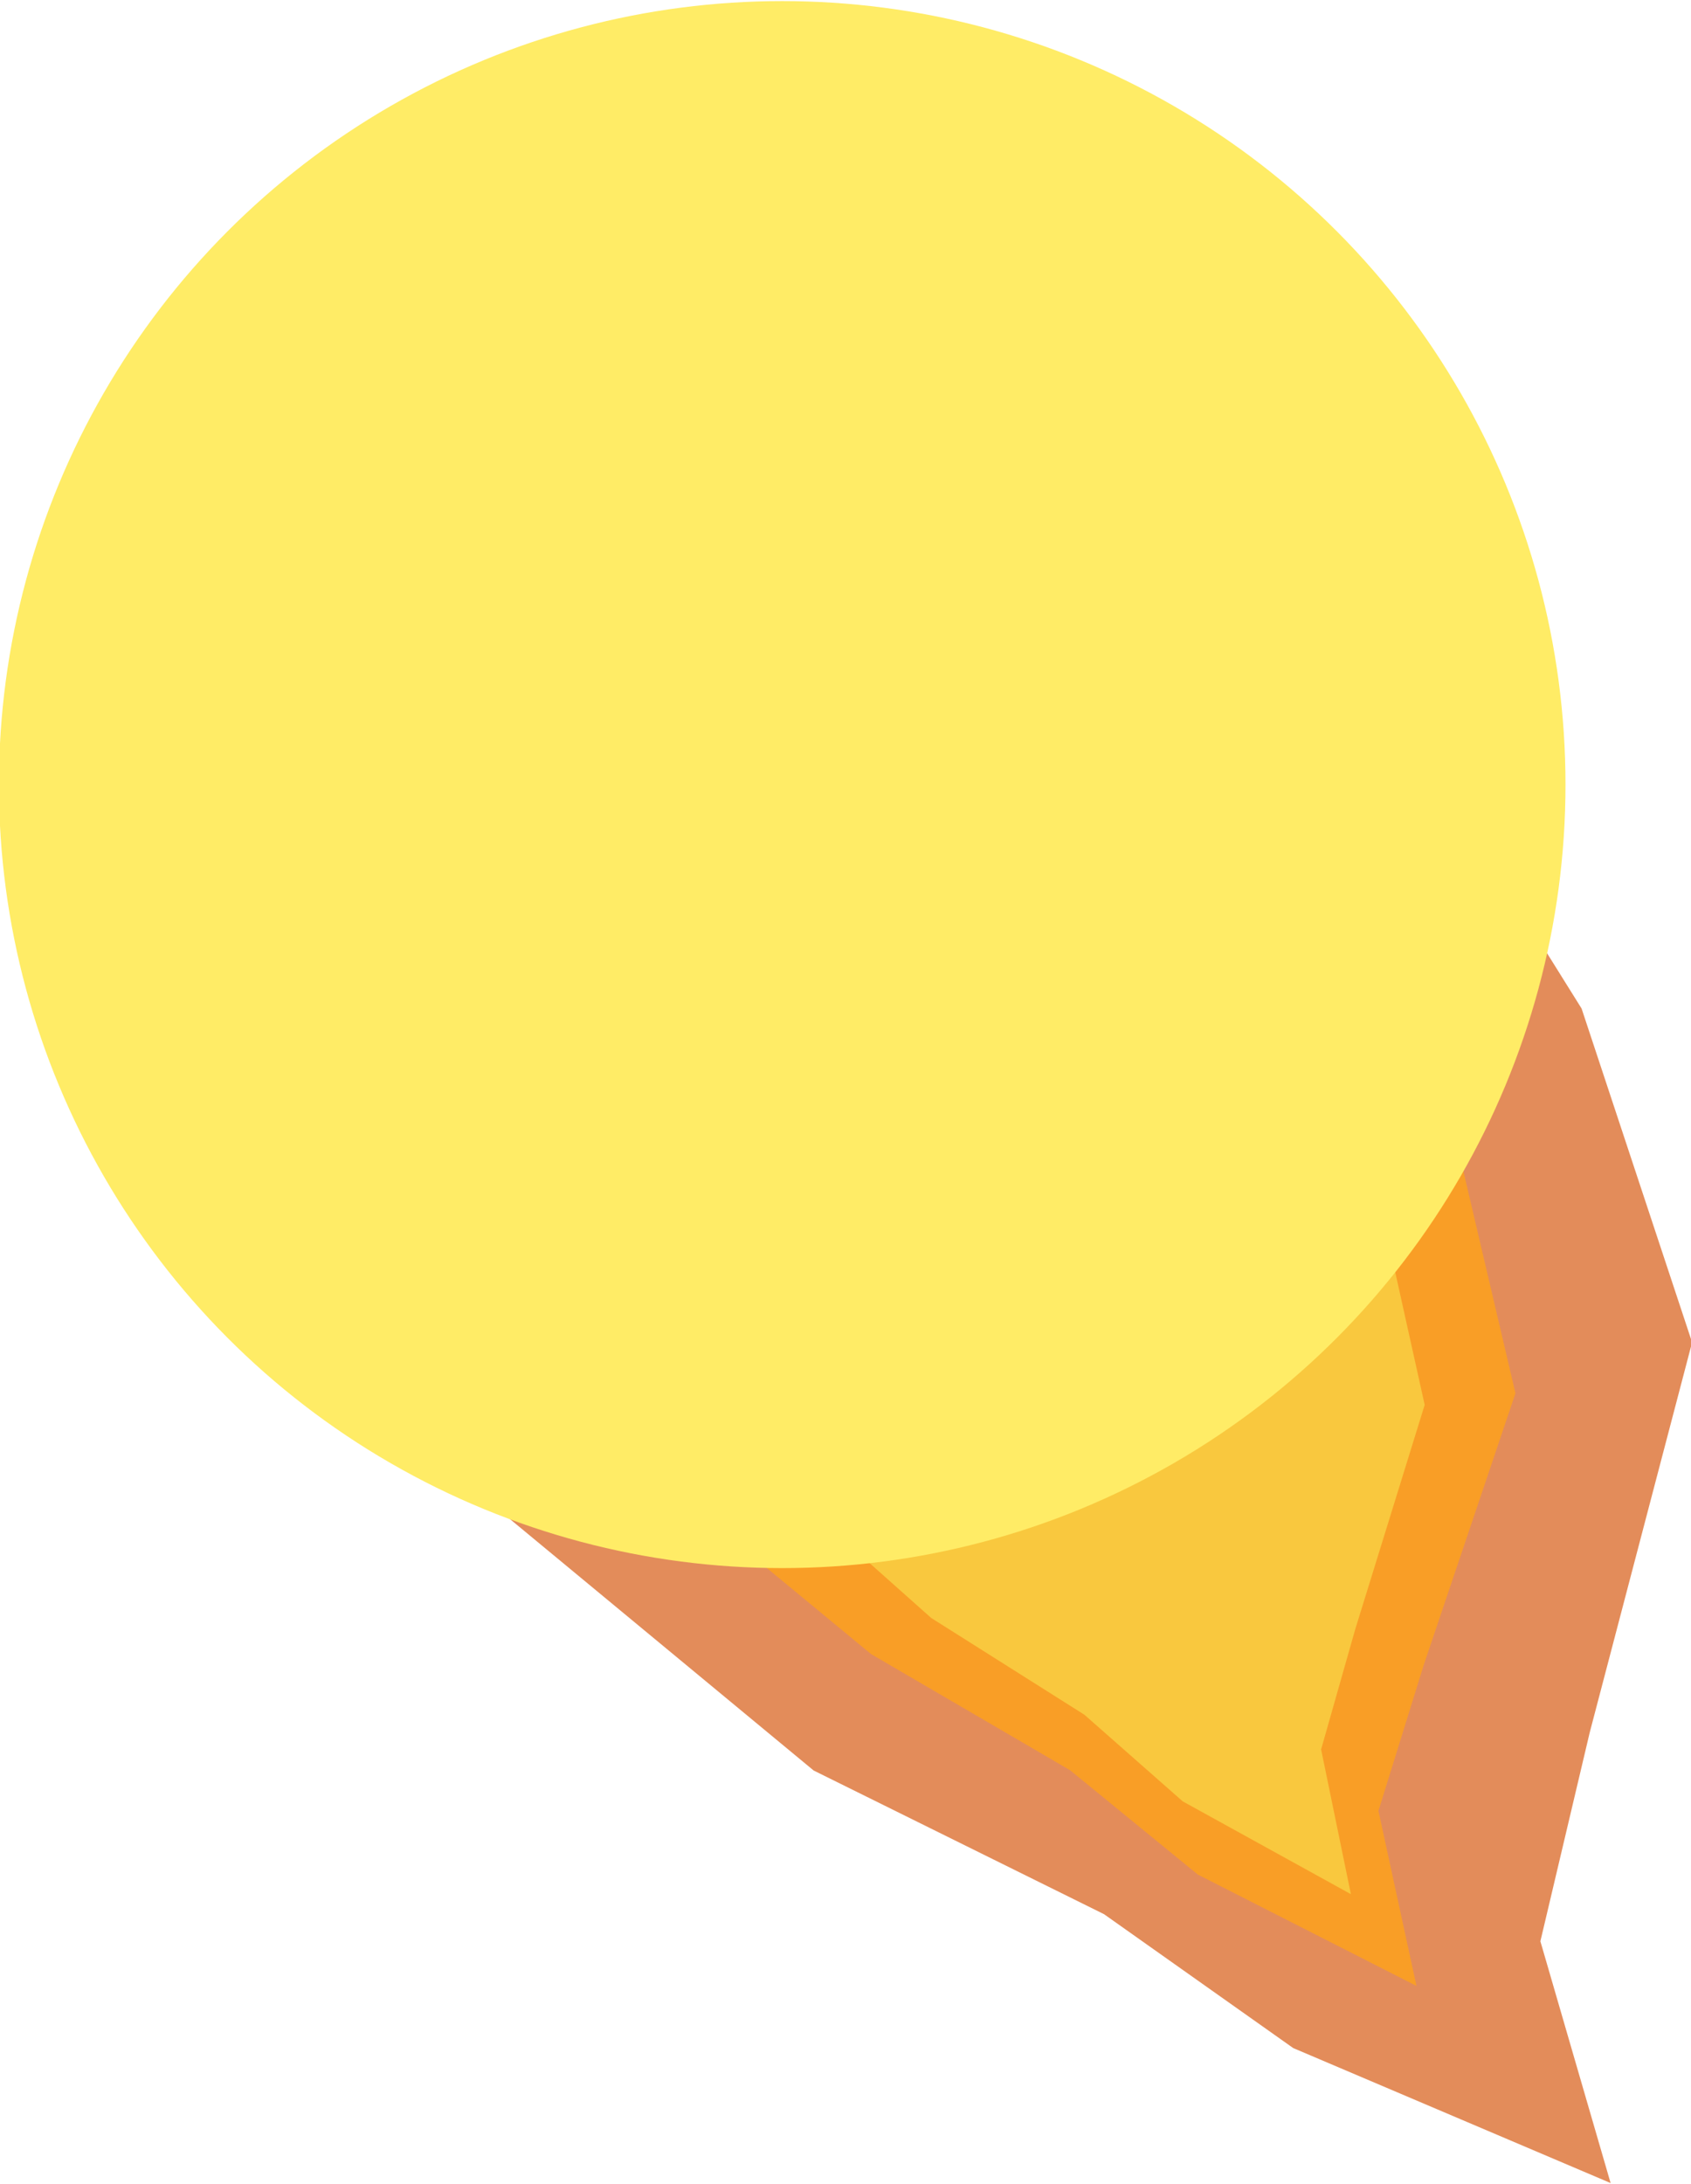 <svg xmlns="http://www.w3.org/2000/svg" viewBox="0 0 666 860">
  <defs>
    <style>
      .cls-1 {
        fill: #d96523;
        opacity: 0.75;
      }

      .cls-2 {
        fill: #ffa21a;
        opacity: 0.8;
      }

      .cls-3 {
        fill: #f9c83e;
      }

      .cls-4 {
        fill: #ffec66;
      }
    </style>
  </defs>
  <title>meteor_sunburst_gas</title>
  <g id="sunburst">
    <polygon class="cls-1" points="551.34 282.47 622.91 397.11 666.43 528.55 626.12 682.13 606.68 764.37 634.34 859.57 509.34 806.42 434.82 753.7 320.46 697.13 193 591.64 169.76 525.33 166.18 260.53 551.34 282.47"/>
    <polygon class="cls-2" points="499.99 365.71 571.67 441.19 596.86 548.59 560.73 655.6 542.9 713.01 557.87 781.94 471.76 738.1 421.46 697.02 343.07 651.28 259.52 582.33 244.54 521.96 254.97 333.86 499.99 365.71"/>
    <polygon class="cls-3" points="486.12 401.71 541.39 464.33 561.11 553.16 533.78 641.45 520.32 688.82 532.05 745.82 465.82 709.28 427.07 675.16 366.76 637.07 302.4 579.8 290.68 529.87 298 374.49 486.12 401.71"/>
    <g id="mass">
      <circle class="cls-4" cx="308.07" cy="308.93" r="308.5"/>
    </g>
  </g>
</svg>
